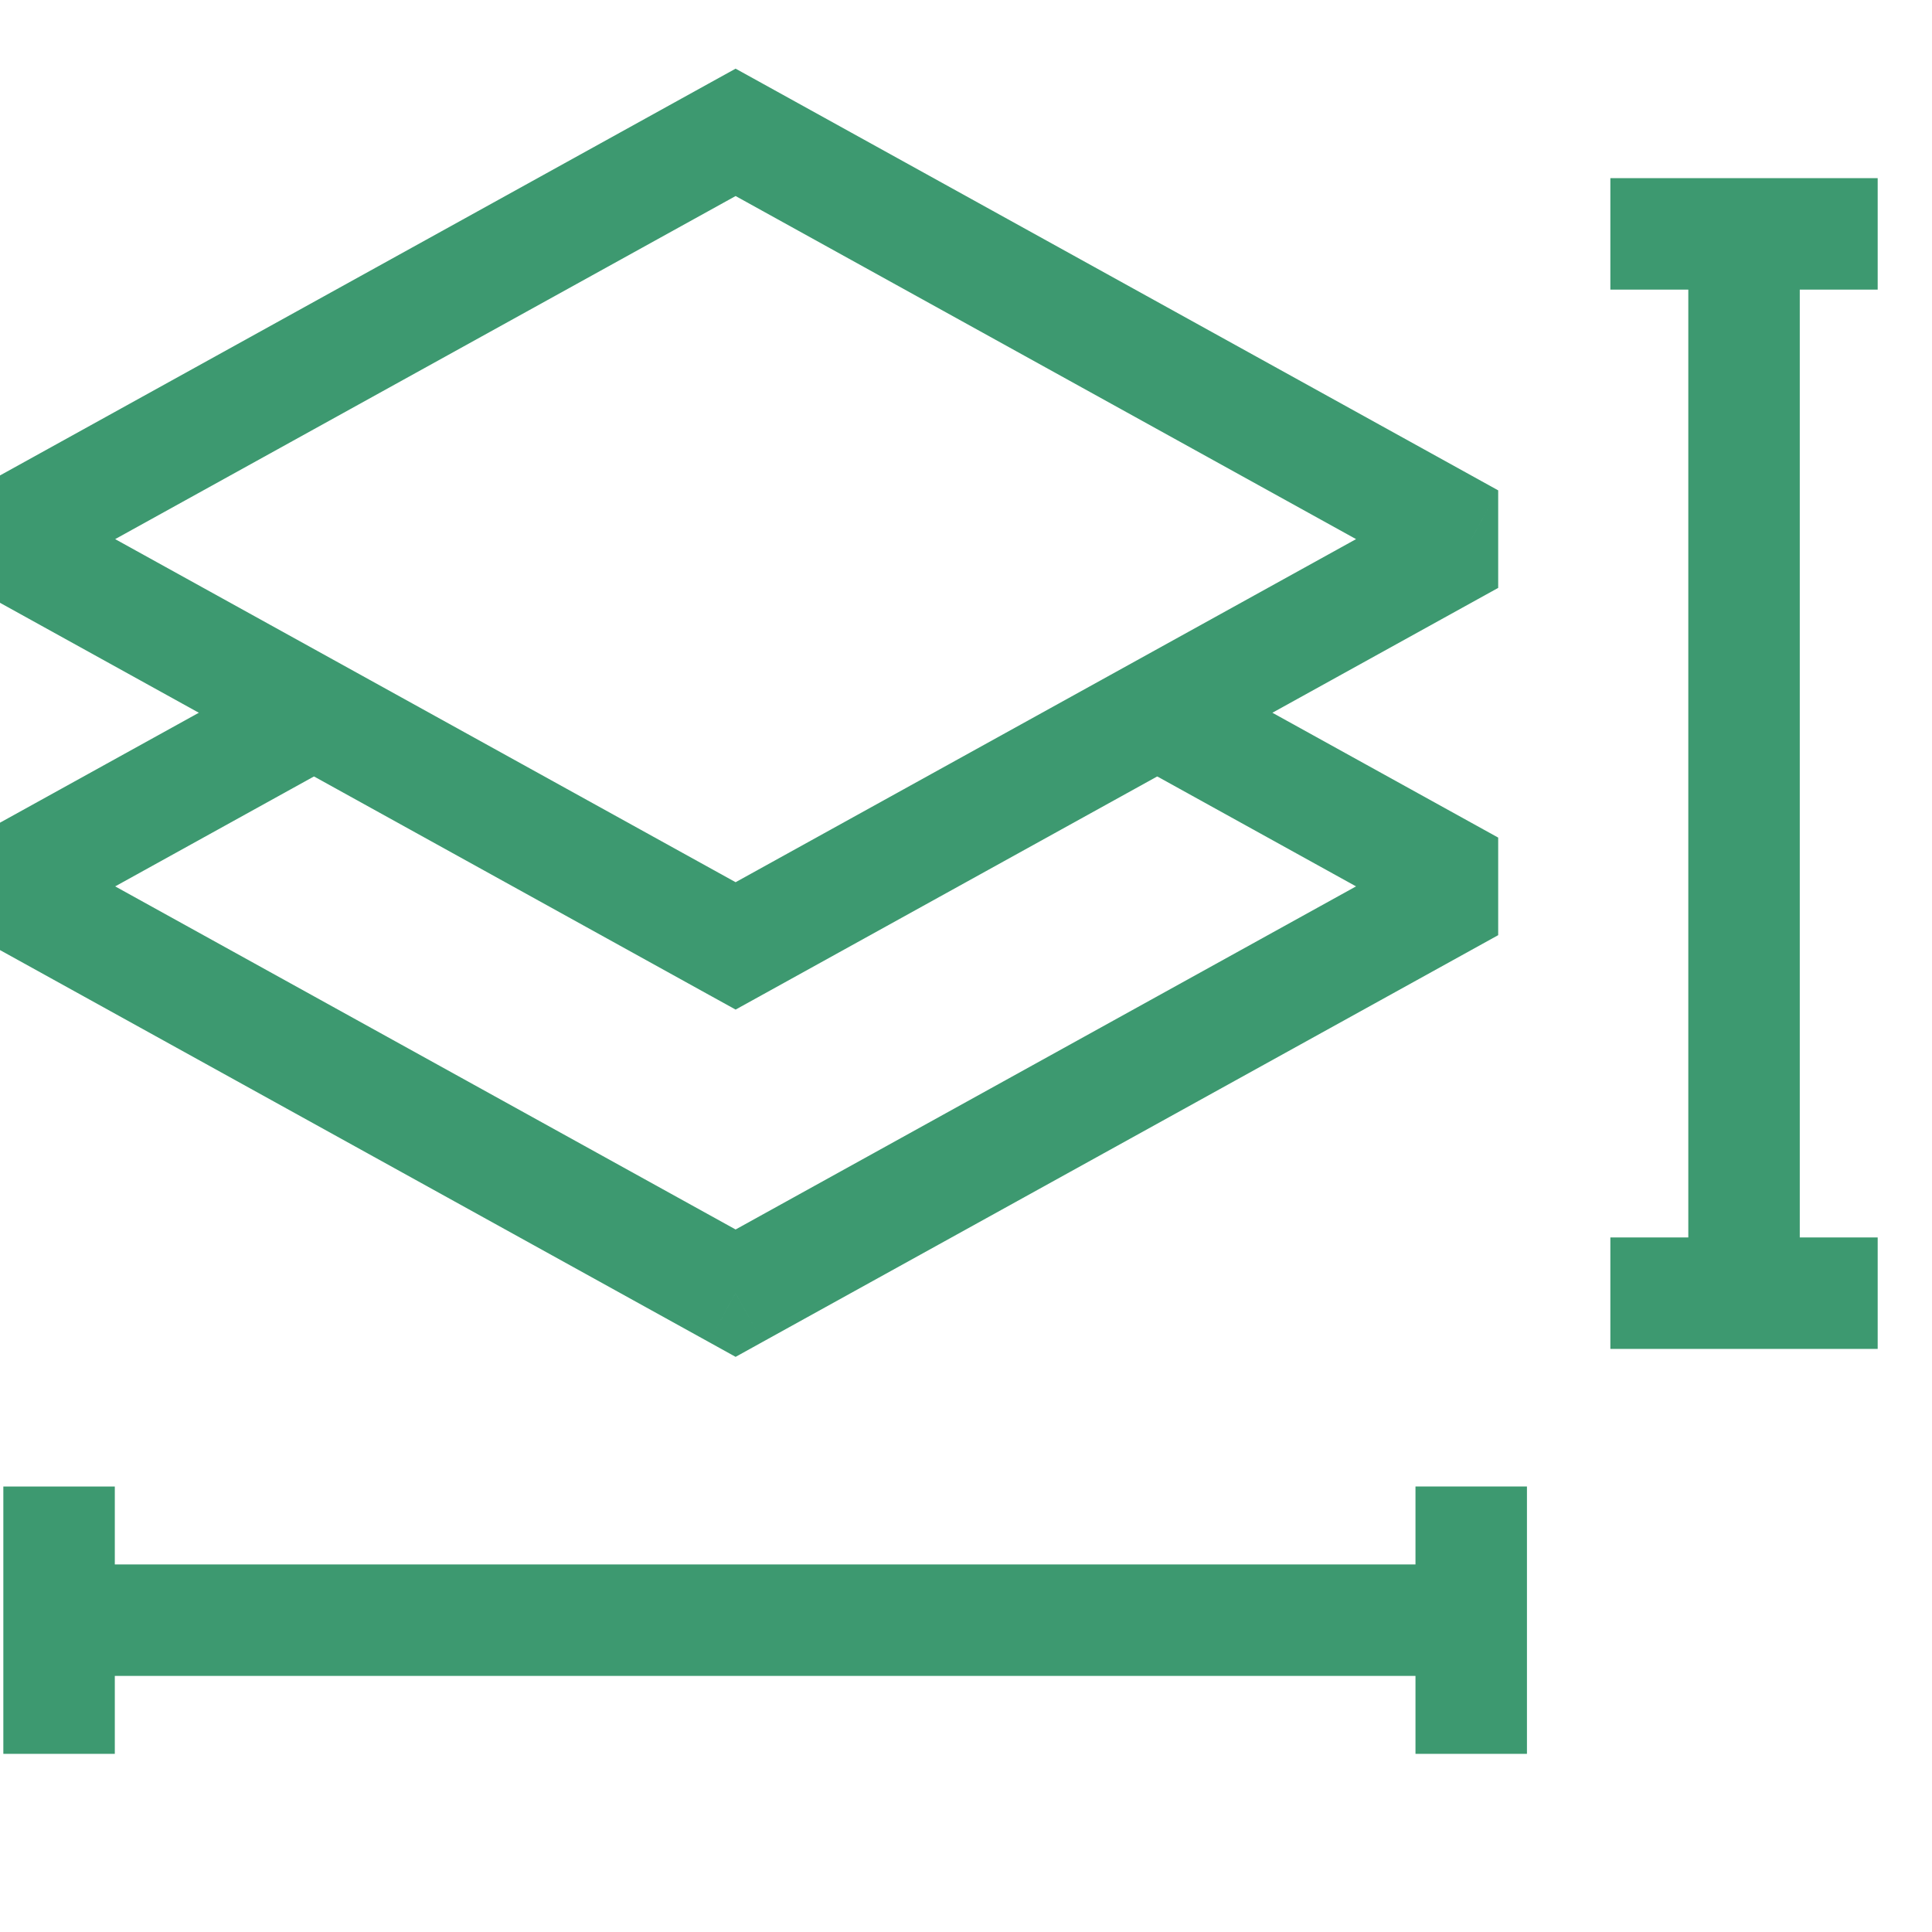 <svg width="52" height="52" viewBox="0 0 52 52" fill="none" xmlns="http://www.w3.org/2000/svg">
<g clip-path="url(#clip0_934_1239)">
<path d="M39.598 23.857L40.324 25.17V22.544L39.598 23.857ZM19.799 34.806L19.073 36.118L19.799 36.52L20.525 36.118L19.799 34.806ZM0 23.857L-0.726 22.544V25.17L0 23.857ZM38.872 22.544L19.073 33.493L20.525 36.118L40.324 25.17L38.872 22.544ZM20.525 33.493L0.726 22.544L-0.726 25.17L19.073 36.118L20.525 33.493ZM30.522 20.552L38.872 25.17L40.324 22.544L31.974 17.927L30.522 20.552ZM0.726 25.17L9.076 20.552L7.624 17.927L-0.726 22.544L0.726 25.17Z" fill="#3D9970"/>
<path d="M19.799 3.562L20.525 2.249L19.799 1.848L19.073 2.249L19.799 3.562ZM39.598 14.511L40.324 15.823V13.198L39.598 14.511ZM19.799 25.459L19.073 26.772L19.799 27.173L20.525 26.772L19.799 25.459ZM0 14.511L-0.726 13.198V15.823L0 14.511ZM19.073 4.875L38.872 15.823L40.324 13.198L20.525 2.249L19.073 4.875ZM38.872 13.198L19.073 24.146L20.525 26.772L40.324 15.823L38.872 13.198ZM20.525 24.146L0.726 13.198L-0.726 15.823L19.073 26.772L20.525 24.146ZM0.726 15.823L20.525 4.875L19.073 2.249L-0.726 13.198L0.726 15.823Z" fill="#3D9970"/>
<path d="M1.59 41.51L1.59 43.607M1.59 45.705L1.59 43.607M39.598 41.509V43.607M39.598 45.705V43.607M39.598 43.607L1.59 43.607" stroke="#3D9970" stroke-width="3" stroke-linecap="square"/>
<path d="M44.843 34.806L46.941 34.806M49.038 34.806L46.941 34.806M44.843 6.295L46.941 6.295M49.038 6.295L46.941 6.295M46.941 6.295L46.941 34.806" stroke="#3D9970" stroke-width="3" stroke-linecap="square"/>
</g>
<defs>
<clipPath id="clip0_934_1239">
<rect width="52" height="52" fill="white"/>
</clipPath>
</defs>
</svg>
